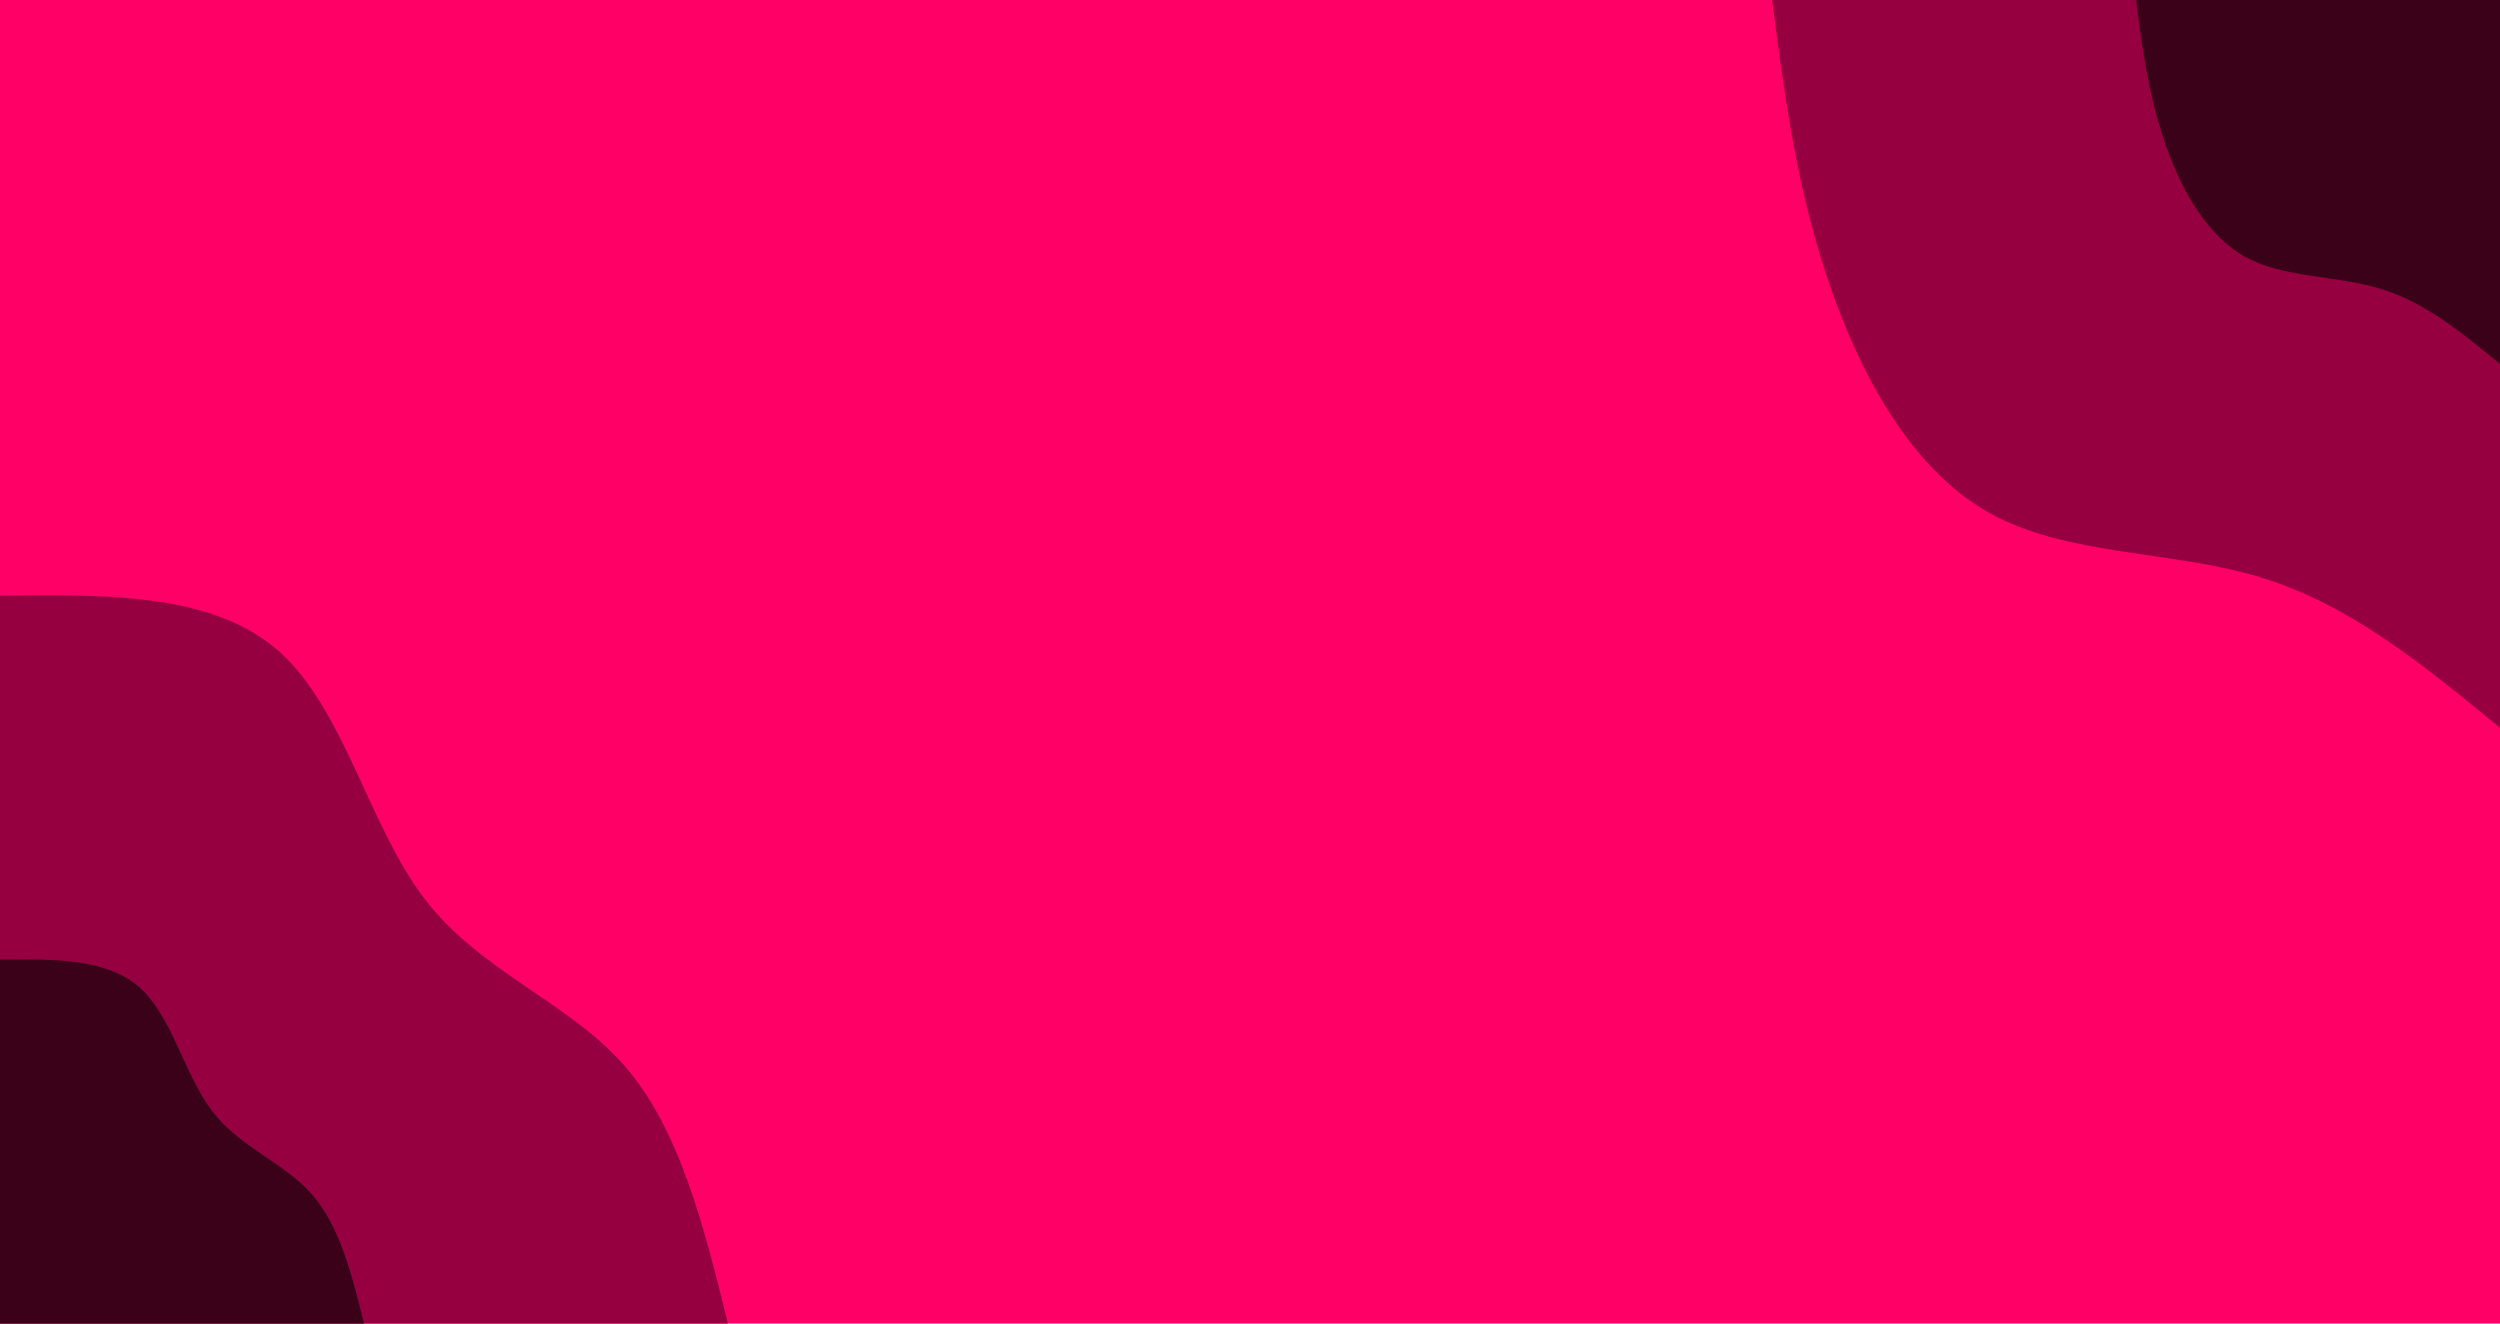 <svg id="visual" viewBox="0 0 2040 1080" width="2040" height="1080" xmlns="http://www.w3.org/2000/svg" xmlns:xlink="http://www.w3.org/1999/xlink" version="1.1"><rect x="0" y="0" width="2040" height="1080" fill="#FF0066"></rect><defs><linearGradient id="grad1_0" x1="47.1%" y1="0%" x2="100%" y2="100%"><stop offset="12.222%" stop-color="#3a0119" stop-opacity="1"></stop><stop offset="87.778%" stop-color="#3a0119" stop-opacity="1"></stop></linearGradient></defs><defs><linearGradient id="grad1_1" x1="47.1%" y1="0%" x2="100%" y2="100%"><stop offset="12.222%" stop-color="#3a0119" stop-opacity="1"></stop><stop offset="87.778%" stop-color="#ff0066" stop-opacity="1"></stop></linearGradient></defs><defs><linearGradient id="grad2_0" x1="0%" y1="0%" x2="52.9%" y2="100%"><stop offset="12.222%" stop-color="#3a0119" stop-opacity="1"></stop><stop offset="87.778%" stop-color="#3a0119" stop-opacity="1"></stop></linearGradient></defs><defs><linearGradient id="grad2_1" x1="0%" y1="0%" x2="52.9%" y2="100%"><stop offset="12.222%" stop-color="#ff0066" stop-opacity="1"></stop><stop offset="87.778%" stop-color="#3a0119" stop-opacity="1"></stop></linearGradient></defs><g transform="translate(2040, 0)"><path d="M0 594C-60.9 543.8 -121.8 493.6 -195.2 471.2C-268.5 448.8 -354.2 454.1 -417.9 417.9C-481.6 381.7 -523.1 303.9 -548.8 227.3C-574.5 150.7 -584.2 75.4 -594 0L0 0Z" fill="#960041"></path><path d="M0 297C-30.5 271.9 -60.9 246.8 -97.6 235.6C-134.3 224.4 -177.1 227.1 -209 209C-240.8 190.8 -261.6 151.9 -274.4 113.7C-287.2 75.4 -292.1 37.7 -297 0L0 0Z" fill="#3a0119"></path></g><g transform="translate(0, 1080)"><path d="M0 -594C86.9 -595 173.8 -596 227.3 -548.8C280.8 -501.6 300.8 -406.2 346.5 -346.5C392.2 -286.8 463.5 -262.7 509.1 -210.9C554.6 -159.1 574.3 -79.5 594 0L0 0Z" fill="#960041"></path><path d="M0 -297C43.5 -297.5 86.9 -298 113.7 -274.4C140.4 -250.8 150.4 -203.1 173.2 -173.2C196.1 -143.4 231.8 -131.3 254.5 -105.4C277.3 -79.5 287.1 -39.8 297 0L0 0Z" fill="#3a0119"></path></g></svg>